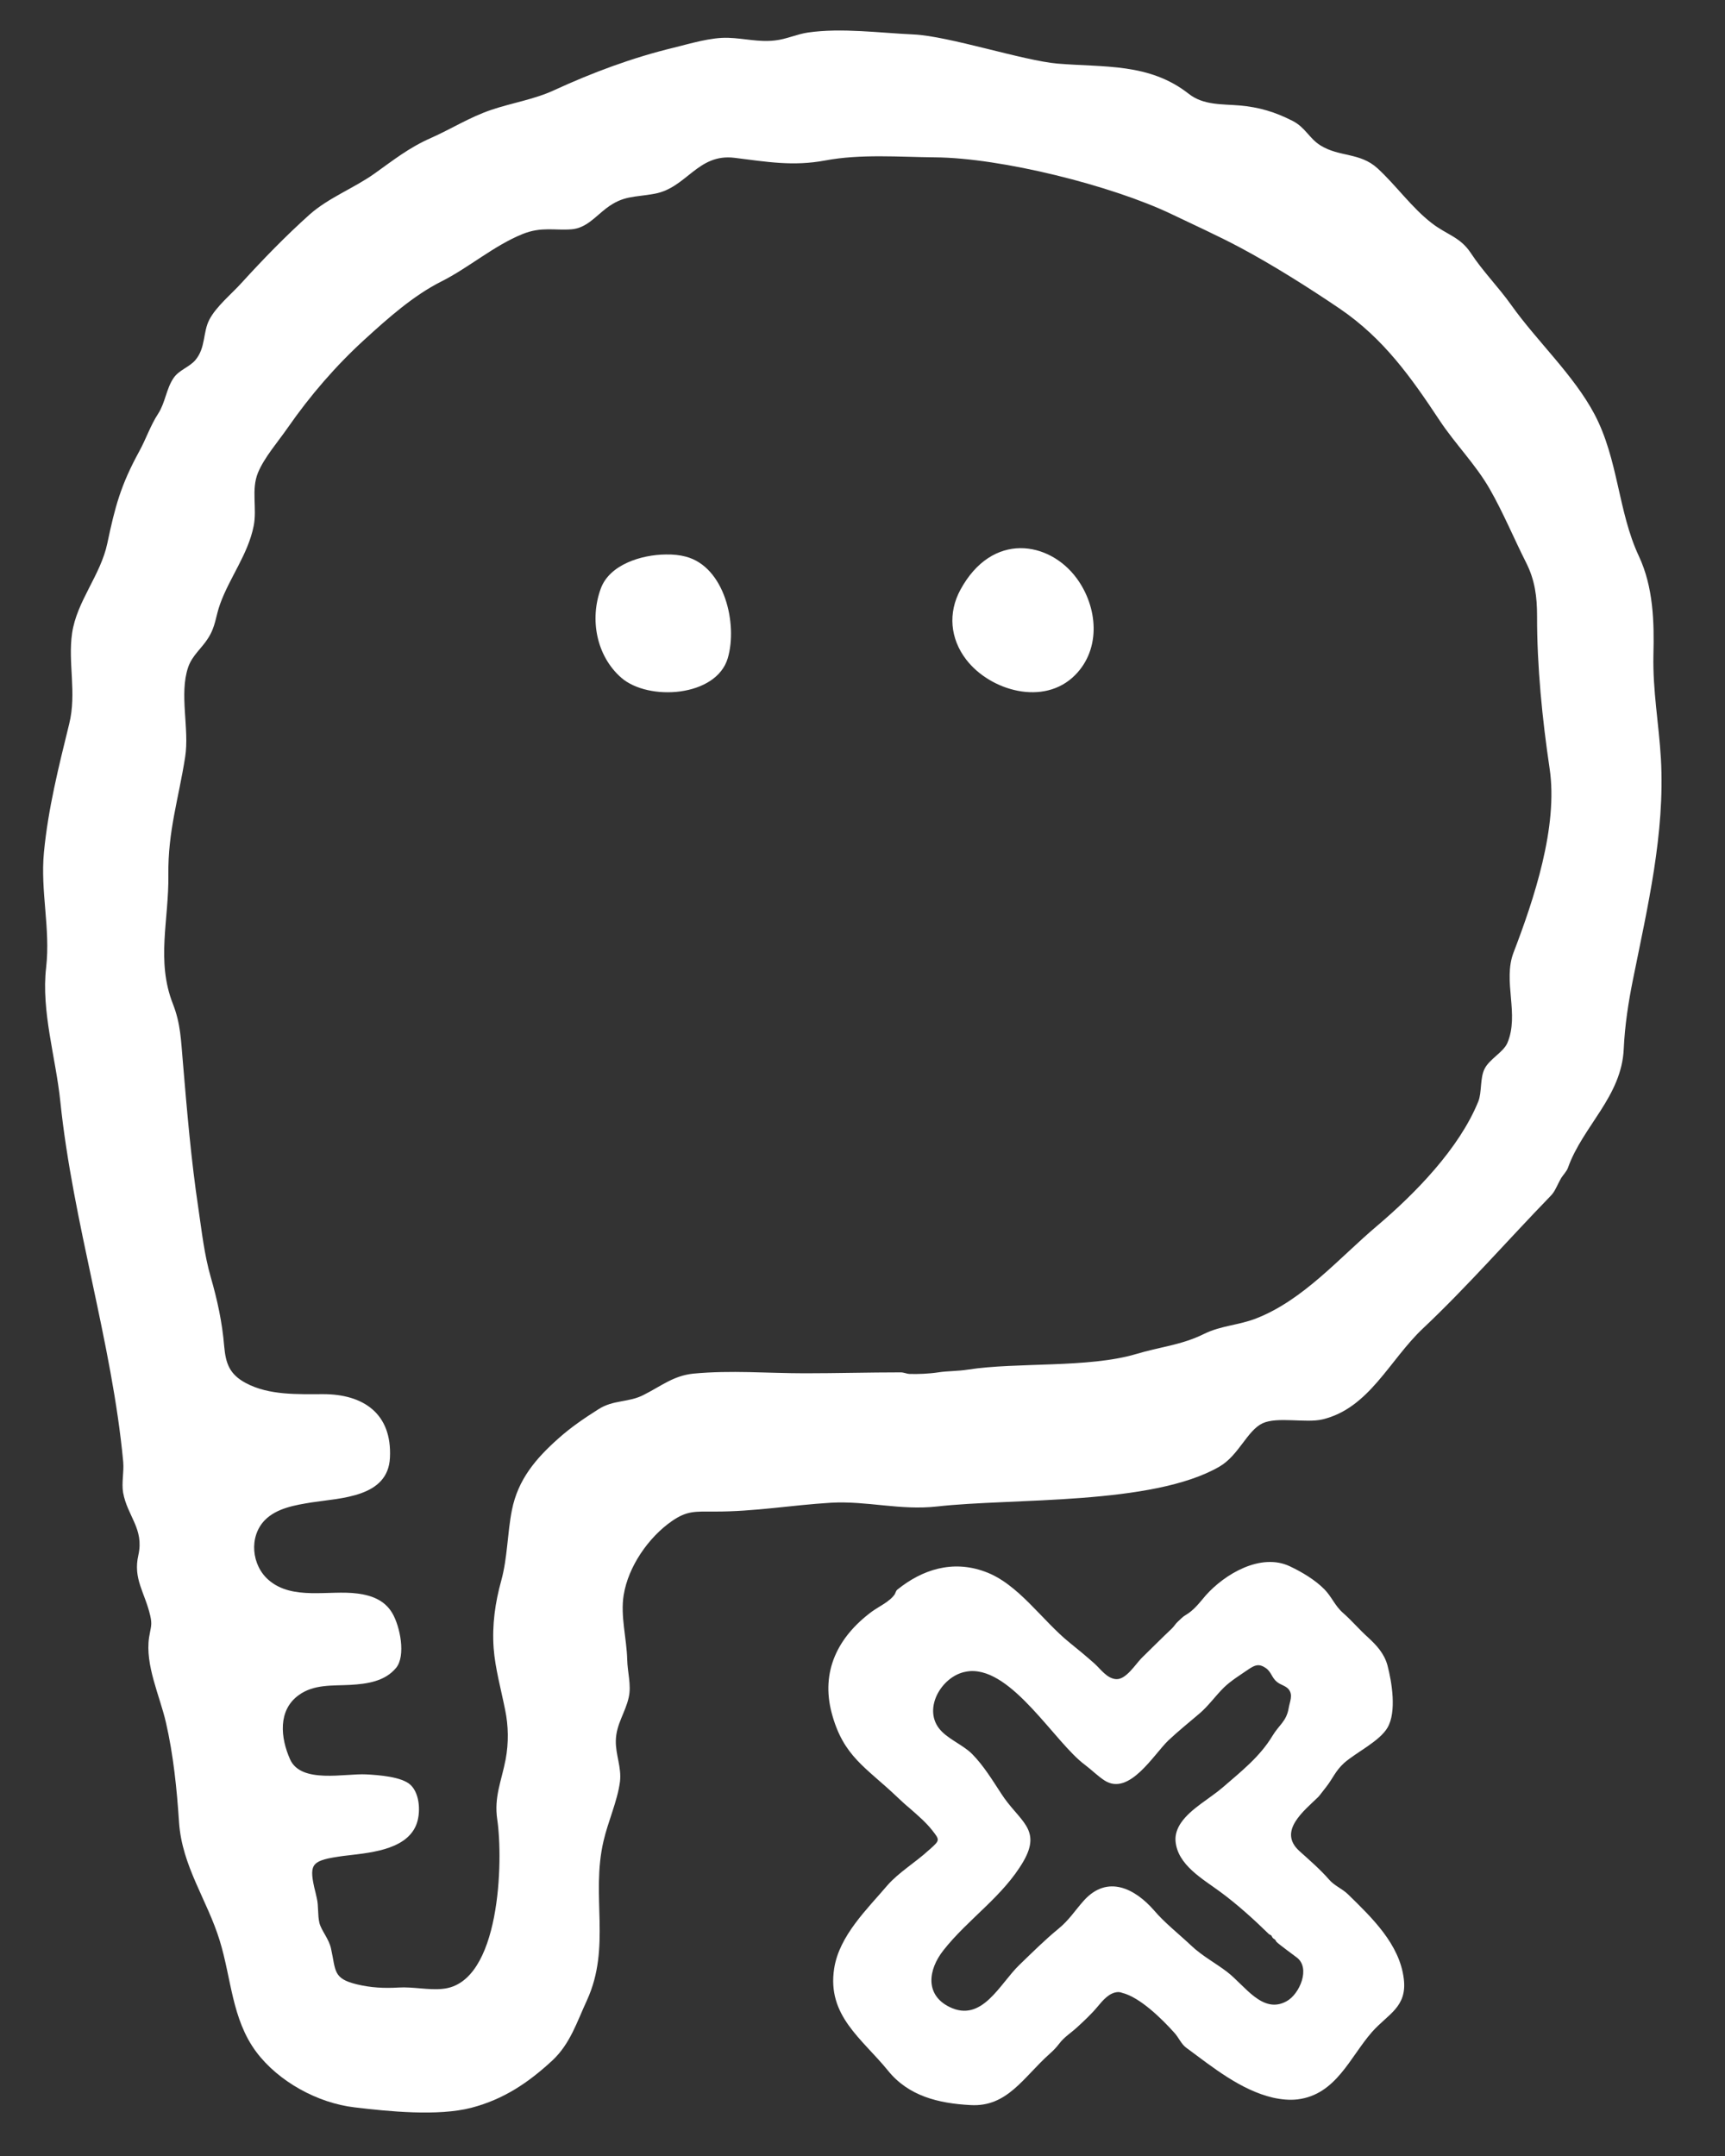 <svg version="1.1" id="Pickles Framework LOGO" xmlns="http://www.w3.org/2000/svg" xmlns:xlink="http://www.w3.org/1999/xlink" x="0px" y="0px" width="40" height="50" viewBox="0 0 40 50" enable-background="new 0 0 40 50" xml:space="preserve">
<rect x="0" y="0" width="40" height="50" fill="#333333" stroke="none"/>
<g>
	<g>
		<path fill="#fff" d="M38.514,17.599c-0.049-0.831-0.191-1.571-0.174-2.405c0.02-0.777-0.002-1.581-0.338-2.298
			c-0.484-1.033-0.473-2.235-1.027-3.287c-0.484-0.914-1.334-1.693-1.936-2.541c-0.295-0.415-0.656-0.776-0.934-1.201
			c-0.246-0.373-0.557-0.422-0.902-0.69c-0.465-0.357-0.826-0.874-1.26-1.273c-0.408-0.373-0.887-0.258-1.326-0.533
			c-0.26-0.163-0.346-0.414-0.643-0.567c-0.412-0.21-0.777-0.318-1.23-0.358c-0.408-0.035-0.838-0.001-1.18-0.271
			c-0.914-0.718-1.96-0.61-3.042-0.7C23.729,1.407,22,0.836,21.185,0.799c-0.786-0.035-1.667-0.157-2.448-0.045
			c-0.264,0.039-0.496,0.154-0.766,0.184c-0.377,0.044-0.711-0.049-1.083-0.061c-0.403-0.014-0.876,0.133-1.267,0.229
			c-0.956,0.231-1.884,0.577-2.776,0.988c-0.461,0.213-0.973,0.291-1.451,0.453C10.89,2.718,10.471,2.987,9.993,3.2
			c-0.51,0.224-0.869,0.512-1.307,0.824c-0.48,0.342-1.065,0.559-1.509,0.953C6.622,5.475,6.1,6.013,5.598,6.564
			C5.369,6.818,5.01,7.11,4.853,7.416C4.701,7.711,4.773,8.061,4.531,8.35c-0.143,0.168-0.382,0.229-0.51,0.422
			c-0.167,0.25-0.188,0.565-0.353,0.821c-0.178,0.271-0.28,0.583-0.438,0.872c-0.433,0.79-0.564,1.293-0.741,2.134
			c-0.155,0.74-0.709,1.344-0.817,2.084c-0.101,0.683,0.11,1.388-0.067,2.103c-0.242,0.986-0.489,1.966-0.586,2.979
			c-0.087,0.902,0.154,1.771,0.051,2.67c-0.118,1.014,0.223,2.089,0.328,3.104c0.293,2.828,1.2,5.59,1.459,8.362
			c0.021,0.246-0.042,0.48-0.002,0.716c0.1,0.548,0.489,0.836,0.354,1.445c-0.128,0.557,0.148,0.861,0.275,1.408
			c0.049,0.217,0.012,0.26-0.027,0.502c-0.096,0.642,0.247,1.352,0.39,1.971c0.174,0.758,0.254,1.544,0.305,2.323
			c0.07,1.016,0.655,1.801,0.942,2.736c0.272,0.879,0.281,1.827,0.851,2.588c0.518,0.688,1.422,1.182,2.276,1.282
			c0.784,0.094,1.937,0.21,2.708,0.01c0.749-0.196,1.319-0.579,1.881-1.099c0.411-0.384,0.567-0.89,0.798-1.389
			c0.57-1.24,0.088-2.425,0.387-3.699c0.104-0.453,0.322-0.924,0.381-1.376c0.04-0.332-0.104-0.626-0.096-0.954
			c0.009-0.384,0.223-0.65,0.299-1.001c0.065-0.283-0.029-0.58-0.035-0.876c-0.012-0.486-0.161-1.018-0.082-1.495
			c0.105-0.664,0.578-1.341,1.112-1.713c0.358-0.25,0.545-0.225,0.995-0.225c0.924,0.003,1.783-0.15,2.7-0.205
			c0.842-0.047,1.596,0.182,2.461,0.087c1.75-0.199,4.988-0.023,6.546-0.924c0.449-0.261,0.643-0.836,1-1.005
			c0.342-0.16,1.004,0,1.387-0.09c1.086-0.257,1.557-1.38,2.334-2.111c1.012-0.954,1.996-2.079,2.941-3.053
			c0.051-0.052,0.078-0.086,0.113-0.145c0.055-0.099,0.098-0.2,0.154-0.295c0.047-0.073,0.125-0.15,0.154-0.234
			c0.342-0.961,1.244-1.649,1.293-2.756c0.025-0.543,0.107-1.077,0.213-1.603C38.203,21.037,38.611,19.331,38.514,17.599z
			 M35.098,22.087c-0.258,0.668,0.141,1.435-0.146,2.104c-0.096,0.215-0.414,0.369-0.527,0.596
			c-0.109,0.217-0.061,0.545-0.145,0.756c-0.443,1.093-1.465,2.137-2.35,2.888c-0.879,0.743-1.701,1.713-2.799,2.144
			c-0.408,0.16-0.811,0.164-1.207,0.358c-0.527,0.262-1.025,0.301-1.584,0.47c-1.107,0.327-2.757,0.184-3.89,0.359
			c-0.246,0.039-0.475,0.031-0.695,0.065c-0.21,0.032-0.479,0.043-0.668,0.036c-0.071-0.004-0.131-0.039-0.213-0.036
			c-0.736,0-1.473,0.021-2.21,0.021c-0.871,0-1.714-0.075-2.587,0.008c-0.459,0.048-0.734,0.282-1.149,0.492
			c-0.353,0.184-0.706,0.109-1.056,0.337c-0.321,0.203-0.63,0.413-0.916,0.668c-0.531,0.47-0.945,0.958-1.086,1.669
			c-0.108,0.548-0.1,1.1-0.247,1.635c-0.141,0.508-0.215,1.025-0.176,1.567c0.033,0.457,0.174,0.966,0.266,1.428
			c0.077,0.368,0.084,0.767,0.012,1.15c-0.096,0.504-0.272,0.868-0.195,1.392c0.141,0.938,0.081,3.8-1.263,3.929
			c-0.324,0.036-0.688-0.051-1.026-0.03c-0.335,0.02-0.642,0.004-0.966-0.074c-0.558-0.134-0.485-0.317-0.599-0.828
			c-0.048-0.228-0.224-0.416-0.269-0.595c-0.045-0.186-0.016-0.39-0.062-0.579c-0.021-0.094-0.04-0.181-0.059-0.25
			c-0.121-0.556-0.047-0.625,0.671-0.725c0.554-0.069,1.437-0.117,1.689-0.707c0.114-0.269,0.097-0.727-0.123-0.938
			c-0.202-0.194-0.74-0.231-1.028-0.247C8,41.123,6.985,41.373,6.727,40.803c-0.225-0.505-0.284-1.136,0.193-1.486
			c0.353-0.263,0.792-0.22,1.207-0.243c0.379-0.022,0.794-0.078,1.056-0.392c0.233-0.281,0.094-0.968-0.088-1.274
			c-0.176-0.297-0.475-0.409-0.803-0.452c-0.66-0.087-1.508,0.167-2.062-0.313c-0.397-0.341-0.462-1.001-0.093-1.385
			c0.276-0.285,0.714-0.354,1.086-0.415c0.684-0.105,1.775-0.118,1.819-1.036c0.053-1.036-0.631-1.475-1.546-1.475
			c-0.59,0-1.255,0.031-1.795-0.257c-0.383-0.205-0.467-0.458-0.503-0.859c-0.044-0.544-0.16-1.076-0.311-1.597
			c-0.151-0.53-0.205-1.039-0.286-1.588c-0.17-1.129-0.265-2.27-0.361-3.407c-0.044-0.492-0.049-0.878-0.23-1.34
			c-0.394-1.001-0.091-1.954-0.106-2.999c-0.012-1.009,0.237-1.757,0.389-2.726c0.104-0.659-0.143-1.457,0.07-2.085
			c0.093-0.274,0.315-0.438,0.463-0.674c0.178-0.28,0.172-0.502,0.278-0.793c0.224-0.62,0.645-1.147,0.778-1.808
			c0.083-0.411-0.062-0.841,0.1-1.236c0.147-0.356,0.467-0.721,0.688-1.04c0.521-0.75,1.121-1.446,1.796-2.06
			c0.526-0.48,1.123-1.011,1.764-1.333c0.637-0.319,1.223-0.835,1.892-1.104c0.434-0.174,0.744-0.078,1.129-0.108
			c0.34-0.026,0.552-0.292,0.804-0.485c0.401-0.306,0.651-0.252,1.125-0.34c0.746-0.137,0.995-0.938,1.853-0.833
			c0.755,0.094,1.357,0.2,2.1,0.062c0.822-0.155,1.717-0.081,2.547-0.073c1.545,0.012,4.1,0.655,5.48,1.314
			c0.525,0.252,1.092,0.509,1.6,0.78c0.756,0.403,1.598,0.935,2.309,1.417c1.014,0.692,1.643,1.578,2.309,2.584
			c0.363,0.55,0.838,1.023,1.166,1.596c0.309,0.538,0.564,1.154,0.844,1.708c0.205,0.406,0.254,0.79,0.254,1.245
			c-0.002,1.163,0.121,2.386,0.291,3.53C36.135,19.17,35.566,20.866,35.098,22.087z M22.27,13.678
			c-0.289,0.532-0.24,1.13,0.135,1.619c0.556,0.724,1.805,1.087,2.525,0.359c0.61-0.614,0.524-1.585,0.034-2.248
			C24.333,12.552,23.008,12.32,22.27,13.678z M15.898,12.908c-0.136-0.036-0.29-0.053-0.461-0.049
			c-0.559,0.005-1.304,0.231-1.507,0.794c-0.258,0.706-0.104,1.556,0.476,2.064c0.629,0.549,2.205,0.448,2.47-0.454
			C17.108,14.475,16.807,13.143,15.898,12.908z"/>
	</g>
</g>
<g>
	<path fill="#fff" d="M30.088,48.687c-0.18,0.021-0.371,0.004-0.57-0.04c-0.748-0.175-1.4-0.707-2.01-1.157
		c-0.115-0.082-0.18-0.244-0.275-0.346c-0.279-0.311-0.795-0.827-1.217-0.929c-0.028-0.012-0.059-0.017-0.088-0.017
		c-0.207,0.009-0.357,0.195-0.479,0.341c-0.14,0.168-0.307,0.324-0.469,0.473c-0.133,0.124-0.301,0.227-0.412,0.375
		c-0.076,0.098-0.132,0.158-0.229,0.244c-0.611,0.546-0.982,1.238-1.835,1.188c-0.748-0.039-1.44-0.212-1.912-0.798
		c-0.603-0.742-1.419-1.275-1.249-2.369c0.117-0.763,0.773-1.385,1.231-1.925c0.265-0.305,0.659-0.539,0.96-0.817l0.026-0.022
		c0.236-0.212,0.236-0.212,0.058-0.439c-0.146-0.187-0.335-0.347-0.516-0.507c-0.101-0.083-0.195-0.17-0.289-0.259
		c-0.733-0.7-1.257-0.942-1.527-1.955c-0.256-0.965,0.139-1.764,0.928-2.351c0.168-0.123,0.416-0.23,0.535-0.406
		c0.017-0.032,0.028-0.082,0.058-0.105c0.577-0.466,1.276-0.692,2.023-0.421c0.78,0.276,1.329,1.133,1.975,1.652
		c0.194,0.156,0.391,0.32,0.577,0.485c0.139,0.126,0.288,0.345,0.497,0.359c0.231,0.017,0.45-0.346,0.596-0.492
		c0.234-0.227,0.455-0.453,0.697-0.68c0.053-0.051,0.09-0.118,0.143-0.164c0.055-0.051,0.119-0.118,0.176-0.149
		c0.191-0.109,0.326-0.29,0.465-0.453c0.436-0.494,1.279-1.001,1.957-0.677c0.279,0.132,0.58,0.312,0.797,0.531
		c0.166,0.168,0.248,0.387,0.428,0.544c0.207,0.181,0.375,0.384,0.582,0.57c0.203,0.187,0.377,0.375,0.453,0.649
		c0.102,0.391,0.217,1.079,0,1.448c-0.188,0.318-0.725,0.57-1.008,0.82c-0.201,0.186-0.252,0.345-0.408,0.547
		c-0.008,0.006-0.166,0.219-0.186,0.236c-0.336,0.327-0.945,0.796-0.443,1.254c0.242,0.219,0.48,0.422,0.699,0.673
		c0.121,0.137,0.297,0.203,0.43,0.332c0.551,0.539,1.199,1.155,1.295,1.964c0.08,0.656-0.369,0.813-0.738,1.231
		C31.301,47.71,30.984,48.576,30.088,48.687z M22.495,38.755c-0.048,0.004-0.097,0.012-0.143,0.023
		c-0.52,0.125-0.934,0.821-0.586,1.294c0.18,0.246,0.553,0.383,0.773,0.602c0.268,0.271,0.471,0.606,0.676,0.919
		c0.408,0.638,0.953,0.814,0.518,1.571c-0.471,0.814-1.285,1.338-1.857,2.066c-0.357,0.453-0.429,1.031,0.139,1.313
		c0.76,0.375,1.166-0.537,1.625-0.977c0.293-0.282,0.582-0.572,0.898-0.831c0.254-0.206,0.385-0.425,0.596-0.66
		c0.548-0.606,1.187-0.278,1.632,0.235c0.24,0.282,0.574,0.544,0.85,0.805c0.258,0.246,0.562,0.403,0.842,0.618
		c0.408,0.313,0.822,0.99,1.379,0.676c0.297-0.163,0.559-0.766,0.234-1.012c-0.072-0.056-0.41-0.301-0.471-0.363
		c-0.014-0.017-0.016-0.035-0.031-0.047c-0.012-0.018-0.037-0.024-0.051-0.04c-0.018-0.016-0.021-0.038-0.037-0.058
		s-0.043-0.02-0.057-0.035c-0.336-0.329-0.732-0.689-1.127-0.979c-0.4-0.297-1-0.625-1.039-1.188
		c-0.01-0.149,0.045-0.294,0.129-0.416c0.223-0.327,0.67-0.562,0.971-0.823c0.426-0.369,0.857-0.709,1.146-1.188
		c0.152-0.255,0.324-0.337,0.377-0.639c0.025-0.156,0.109-0.313,0-0.445c-0.07-0.084-0.191-0.102-0.273-0.173
		c-0.117-0.093-0.129-0.233-0.258-0.32c-0.158-0.108-0.25-0.069-0.396,0.028c-0.191,0.132-0.404,0.261-0.57,0.421
		c-0.195,0.191-0.354,0.42-0.561,0.599c-0.242,0.207-0.492,0.407-0.725,0.626c-0.342,0.323-0.91,1.305-1.486,0.934
		c-0.161-0.105-0.3-0.247-0.455-0.363C24.461,40.412,23.482,38.695,22.495,38.755z"/>
</g>
</svg>
